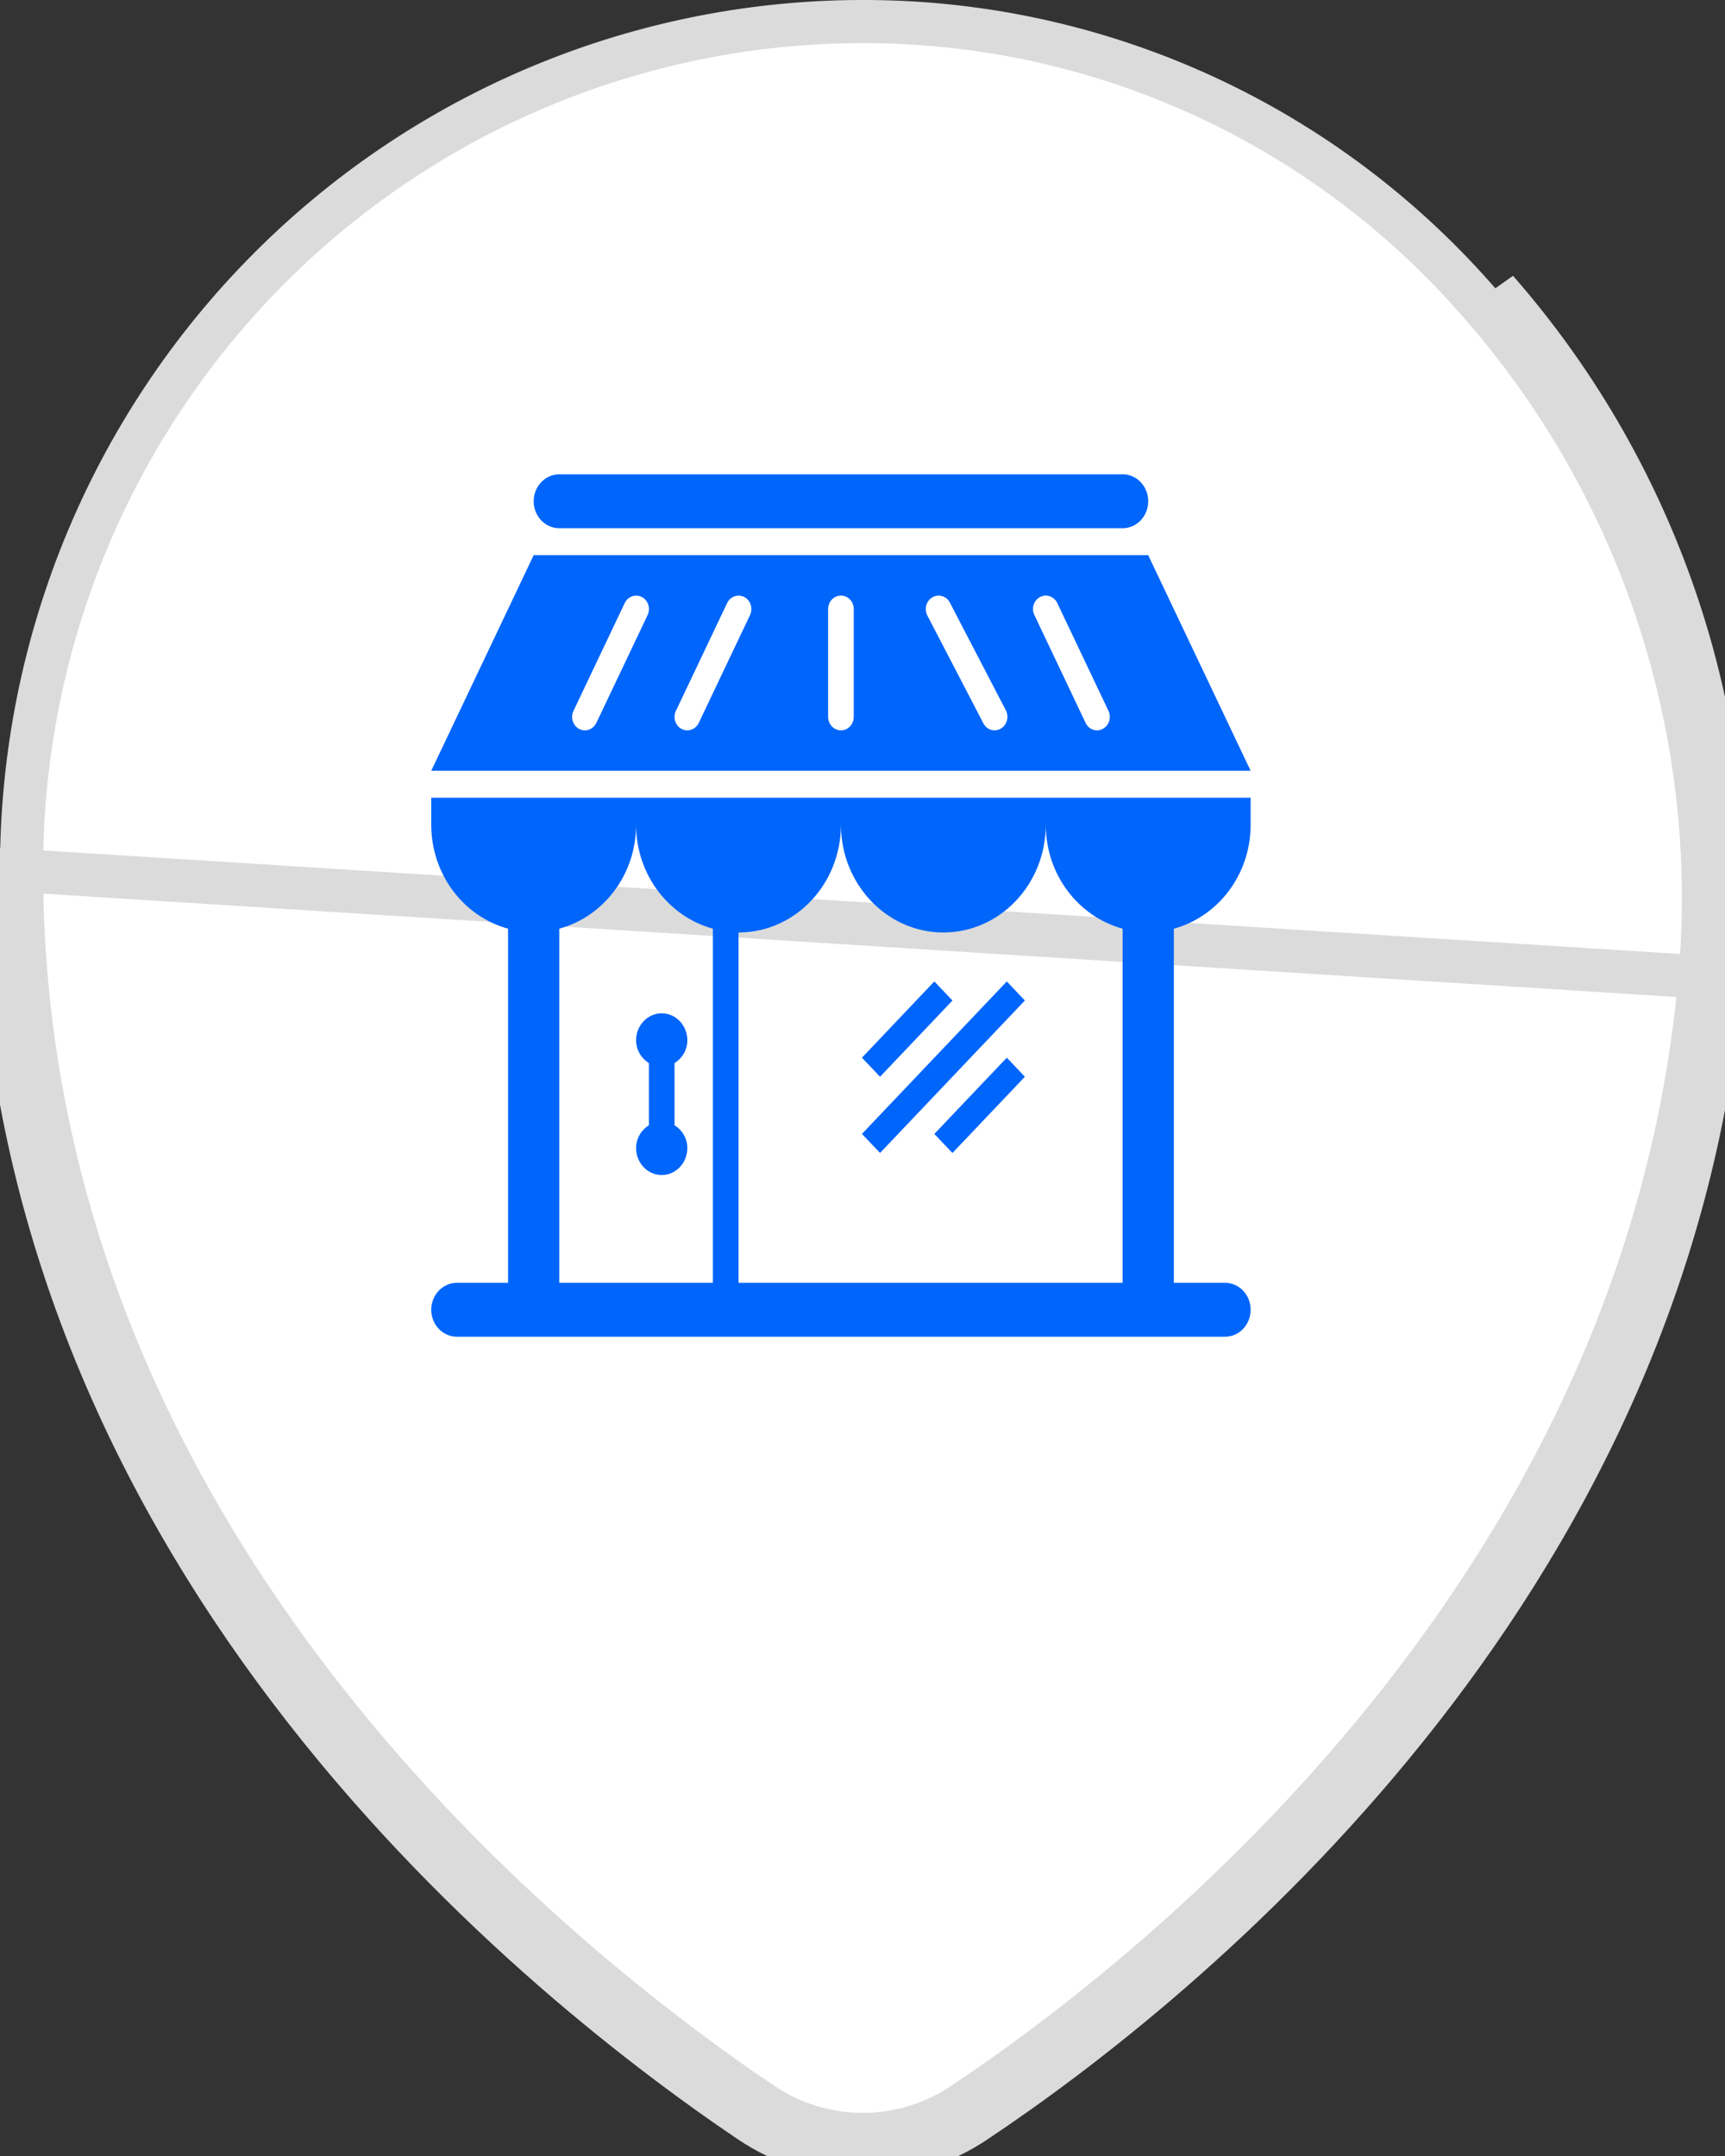 <svg width="40" height="50" viewBox="0 0 40 50" fill="none" xmlns="http://www.w3.org/2000/svg">
<rect x="0" y="0" width="40" height="50" fill="#333333" stroke="none"/>
<path d="M39.919 22.686C38.685 36.917 27.43 45.989 22.628 49.194C21.853 49.719 20.94 50 20.005 50C19.071 50 18.158 49.719 17.383 49.194C12.156 45.661 1.00165e-05 35.768 1.00165e-05 20.16L39.919 22.686ZM39.919 22.686C40.17 19.809 39.837 16.91 38.941 14.167M39.919 22.686L38.941 14.167M38.941 14.167C38.045 11.423 36.605 8.891 34.708 6.725L38.941 14.167ZM34.33 7.052L34.332 7.054C36.185 9.17 37.591 11.643 38.466 14.322C39.341 17.002 39.666 19.832 39.421 22.642L39.421 22.642C38.208 36.634 27.126 45.59 22.35 48.778L22.347 48.78C21.655 49.249 20.839 49.5 20.005 49.5C19.171 49.5 18.356 49.249 17.664 48.78L17.663 48.78C12.458 45.262 0.5 35.499 0.5 20.16L0.5 20.159C0.497 17.521 1.023 14.91 2.044 12.482C3.066 10.053 4.563 7.856 6.446 6.023C8.329 4.189 10.56 2.756 13.004 1.81C15.449 0.863 18.058 0.421 20.676 0.511L20.676 0.511C23.276 0.599 25.83 1.225 28.18 2.35C30.529 3.475 32.622 5.076 34.33 7.052Z" fill="white" stroke="#DBDBDB"/>
<path d="M10 19.125C10 20.288 10.758 21.258 11.781 21.537V29.75H10.594C10.267 29.75 10 30.029 10 30.375C10 30.721 10.267 31 10.594 31H28.406C28.736 31 29 30.721 29 30.375C29 30.029 28.736 29.75 28.406 29.75H27.219V21.537C28.242 21.258 29 20.288 29 19.125V18.5H10V19.125ZM21.875 21.625C23.188 21.625 24.25 20.506 24.25 19.125C24.25 20.288 25.008 21.258 26.031 21.537V29.75H17.125V21.625C18.438 21.625 19.5 20.506 19.5 19.125C19.5 20.506 20.565 21.625 21.875 21.625ZM16.531 21.537V29.75H12.969V21.537C13.992 21.258 14.75 20.288 14.75 19.125C14.75 20.288 15.508 21.258 16.531 21.537ZM26.625 12.875H12.375L10 17.875H29L26.625 12.875ZM15.017 14.264L13.829 16.764C13.776 16.874 13.671 16.938 13.562 16.938C13.518 16.938 13.473 16.928 13.43 16.905C13.284 16.828 13.224 16.64 13.298 16.486L14.486 13.986C14.56 13.832 14.737 13.77 14.883 13.845C15.031 13.922 15.089 14.11 15.017 14.264ZM17.392 14.264L16.204 16.764C16.151 16.874 16.047 16.938 15.938 16.938C15.893 16.938 15.848 16.928 15.805 16.905C15.659 16.828 15.599 16.64 15.673 16.486L16.861 13.986C16.935 13.832 17.113 13.77 17.258 13.845C17.406 13.922 17.464 14.11 17.392 14.264ZM19.797 16.625C19.797 16.798 19.665 16.938 19.5 16.938C19.337 16.938 19.203 16.798 19.203 16.625V14.125C19.203 13.952 19.337 13.812 19.5 13.812C19.665 13.812 19.797 13.952 19.797 14.125V16.625ZM23.206 16.898C23.16 16.925 23.111 16.938 23.062 16.938C22.958 16.938 22.856 16.879 22.803 16.775L21.504 14.275C21.425 14.124 21.478 13.933 21.622 13.852C21.764 13.769 21.947 13.822 22.026 13.975L23.325 16.475C23.401 16.626 23.35 16.817 23.206 16.898ZM25.57 16.904C25.528 16.928 25.484 16.938 25.438 16.938C25.328 16.938 25.224 16.874 25.173 16.764L23.986 14.264C23.911 14.11 23.972 13.922 24.118 13.845C24.262 13.768 24.442 13.831 24.517 13.986L25.704 16.486C25.776 16.64 25.718 16.828 25.57 16.904ZM15.047 26.095V24.655C14.873 24.545 14.75 24.355 14.75 24.125C14.75 23.78 15.017 23.5 15.344 23.5C15.673 23.5 15.938 23.78 15.938 24.125C15.938 24.355 15.816 24.545 15.641 24.655V26.095C15.816 26.205 15.938 26.395 15.938 26.625C15.938 26.971 15.673 27.25 15.344 27.25C15.017 27.25 14.75 26.971 14.75 26.625C14.75 26.395 14.873 26.205 15.047 26.095ZM12.375 11.625C12.375 11.28 12.642 11 12.969 11H26.031C26.361 11 26.625 11.28 26.625 11.625C26.625 11.97 26.361 12.25 26.031 12.25H12.969C12.642 12.25 12.375 11.97 12.375 11.625ZM20.407 24.971L19.987 24.529L21.666 22.761L22.086 23.203L20.407 24.971ZM20.407 26.738L19.987 26.297L23.346 22.761L23.765 23.203L20.407 26.738ZM23.346 24.529L23.765 24.971L22.086 26.739L21.666 26.297L23.346 24.529Z" fill="#0065FB"/>
</svg>
